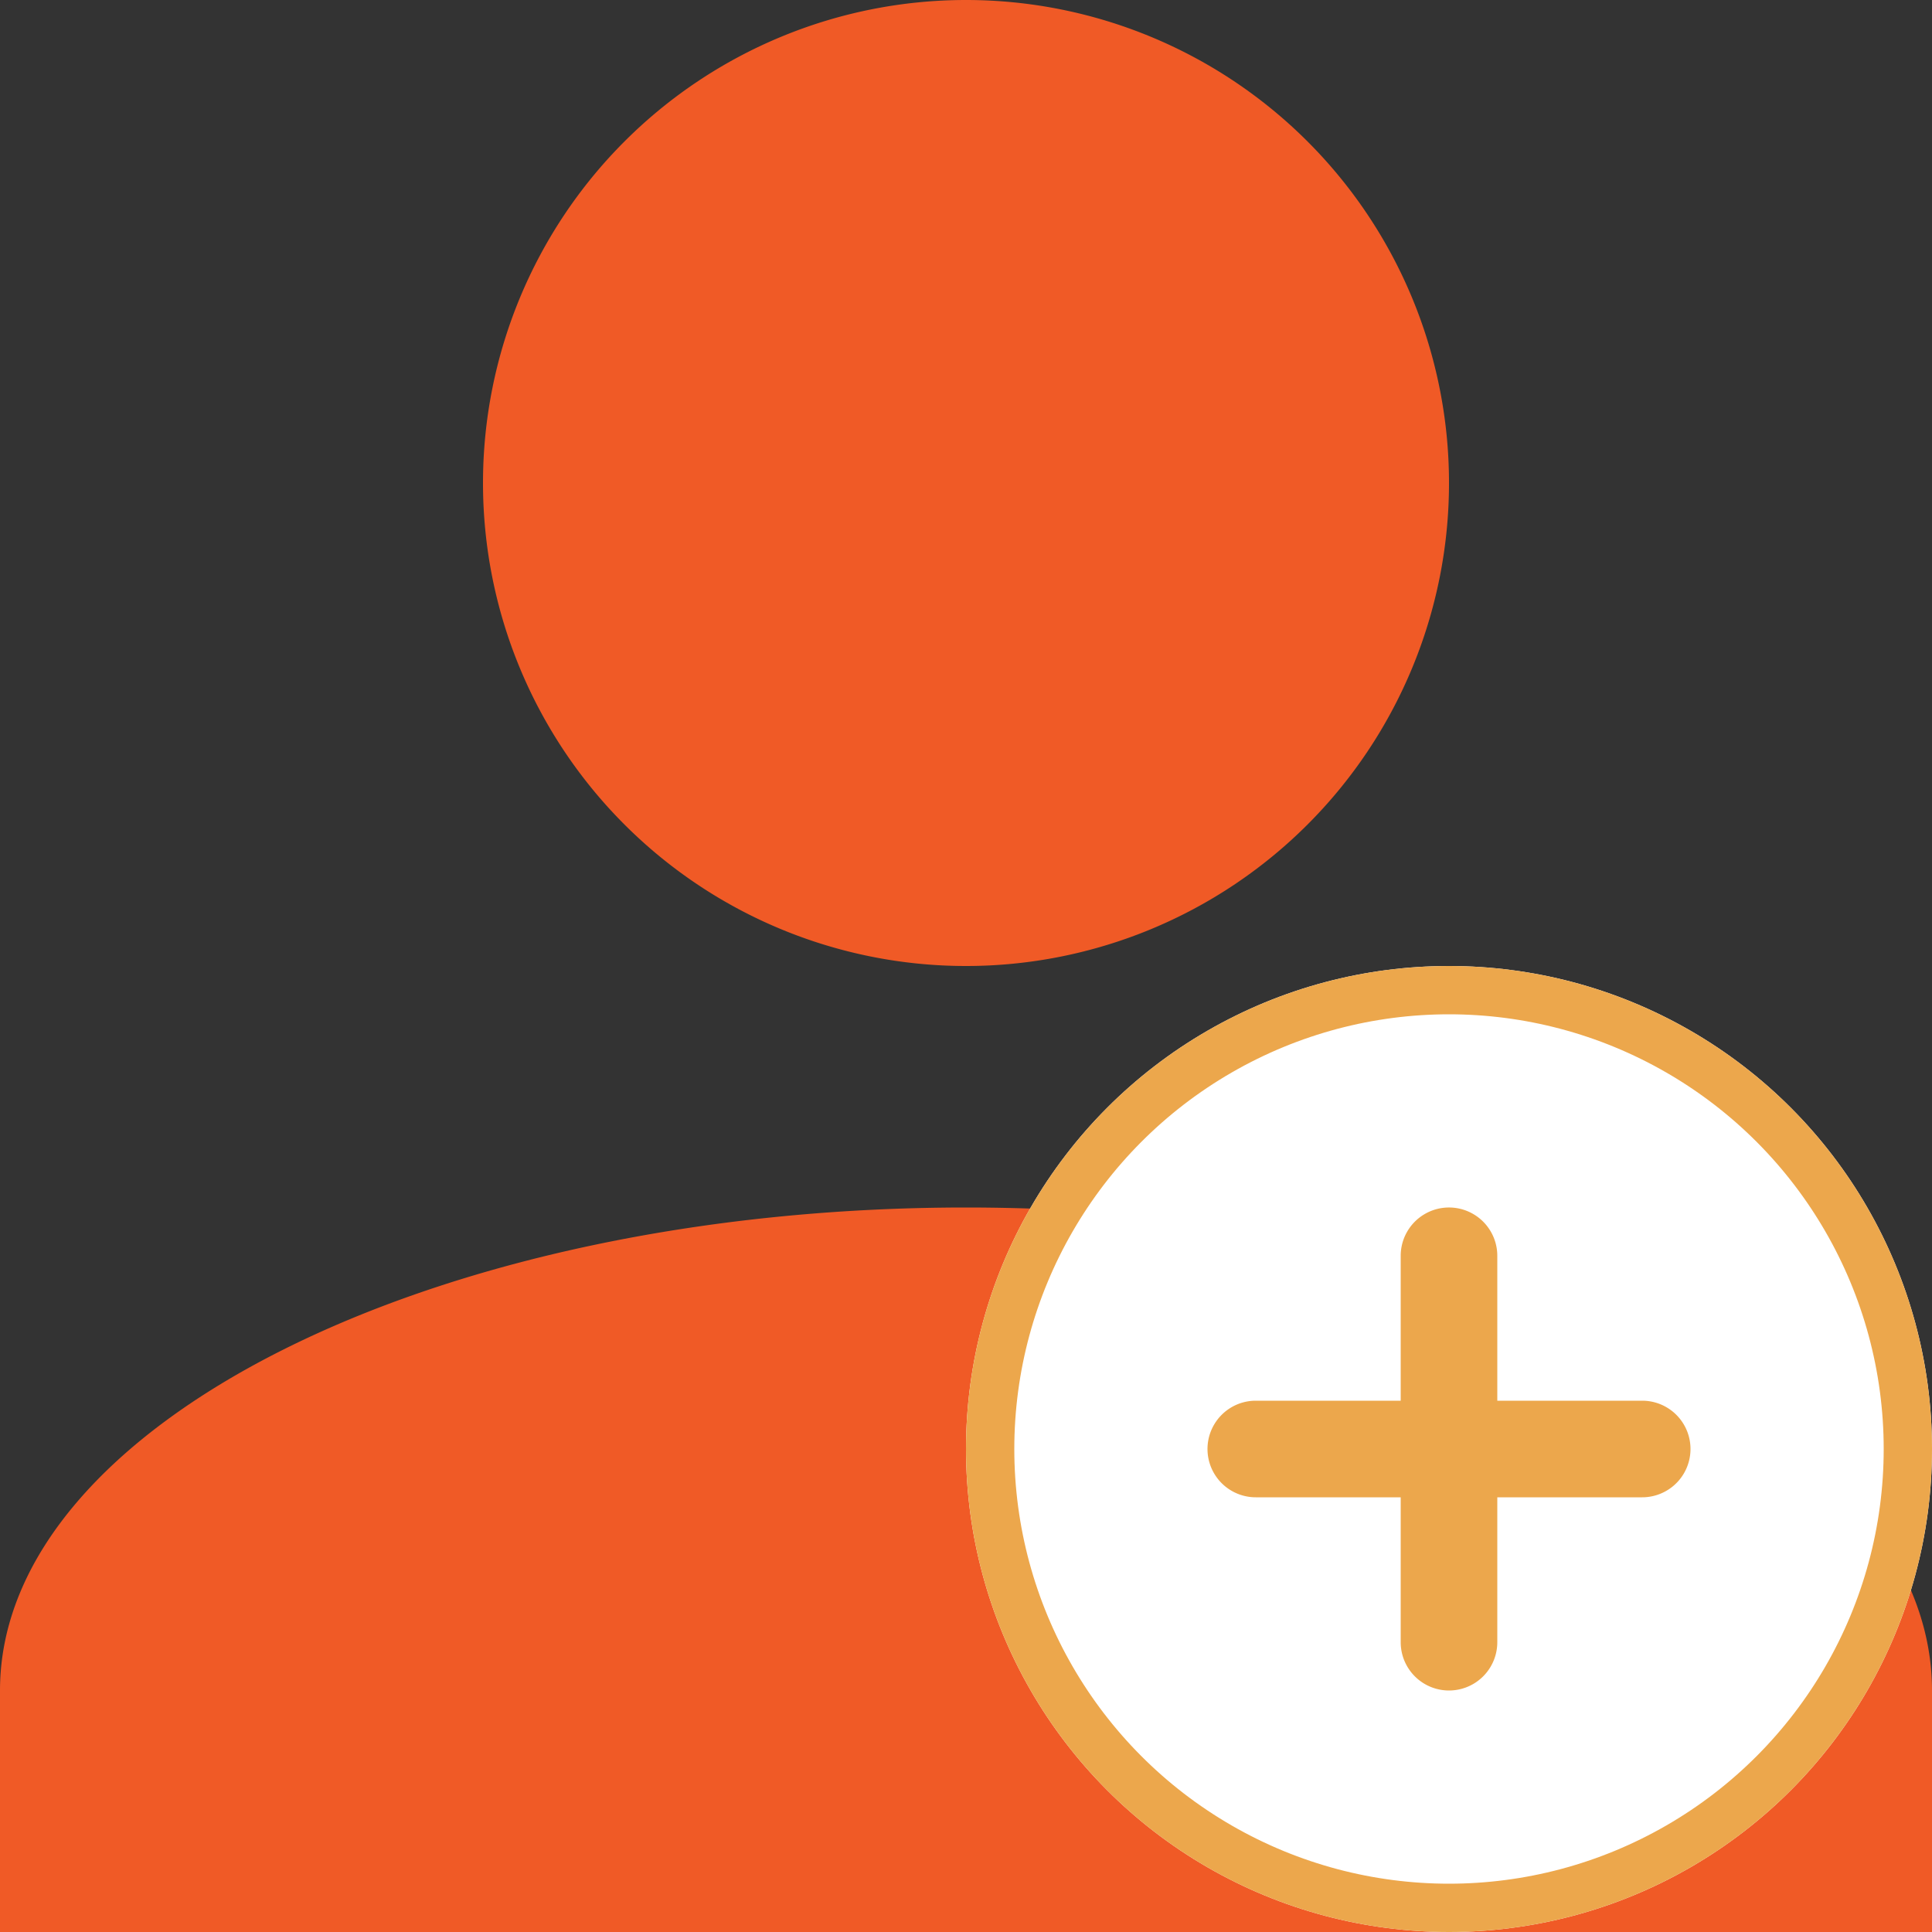 <svg xmlns="http://www.w3.org/2000/svg" width="24" height="24" viewBox="0 0 24 24"><rect x="0" y="0" width="24" height="24" fill="#333333" stroke="none"/><defs><style>.a{fill:#f05a26;}.b{fill:#fff;stroke:#eca74c;stroke-width:0.6px;}.c{fill:#eca74c;}.d{stroke:none;}.e{fill:none;}</style></defs><path class="a" d="M0,24V21c0-3.3,5.4-6,12-6s12,2.7,12,6v3ZM6,6a6,6,0,1,1,6,6A6,6,0,0,1,6,6Z"/><g class="b" transform="translate(12 12)"><circle class="d" cx="6" cy="6" r="6"/><circle class="e" cx="6" cy="6" r="5.7"/></g><g transform="translate(15 15)"><path class="c" d="M29.4,26.4H27.6V24.6a.6.6,0,0,0-1.2,0v1.8H24.6a.6.6,0,0,0,0,1.2h1.8v1.8a.6.6,0,0,0,1.2,0V27.6h1.8a.6.6,0,0,0,0-1.2Z" transform="translate(-24 -24)"/></g></svg>
